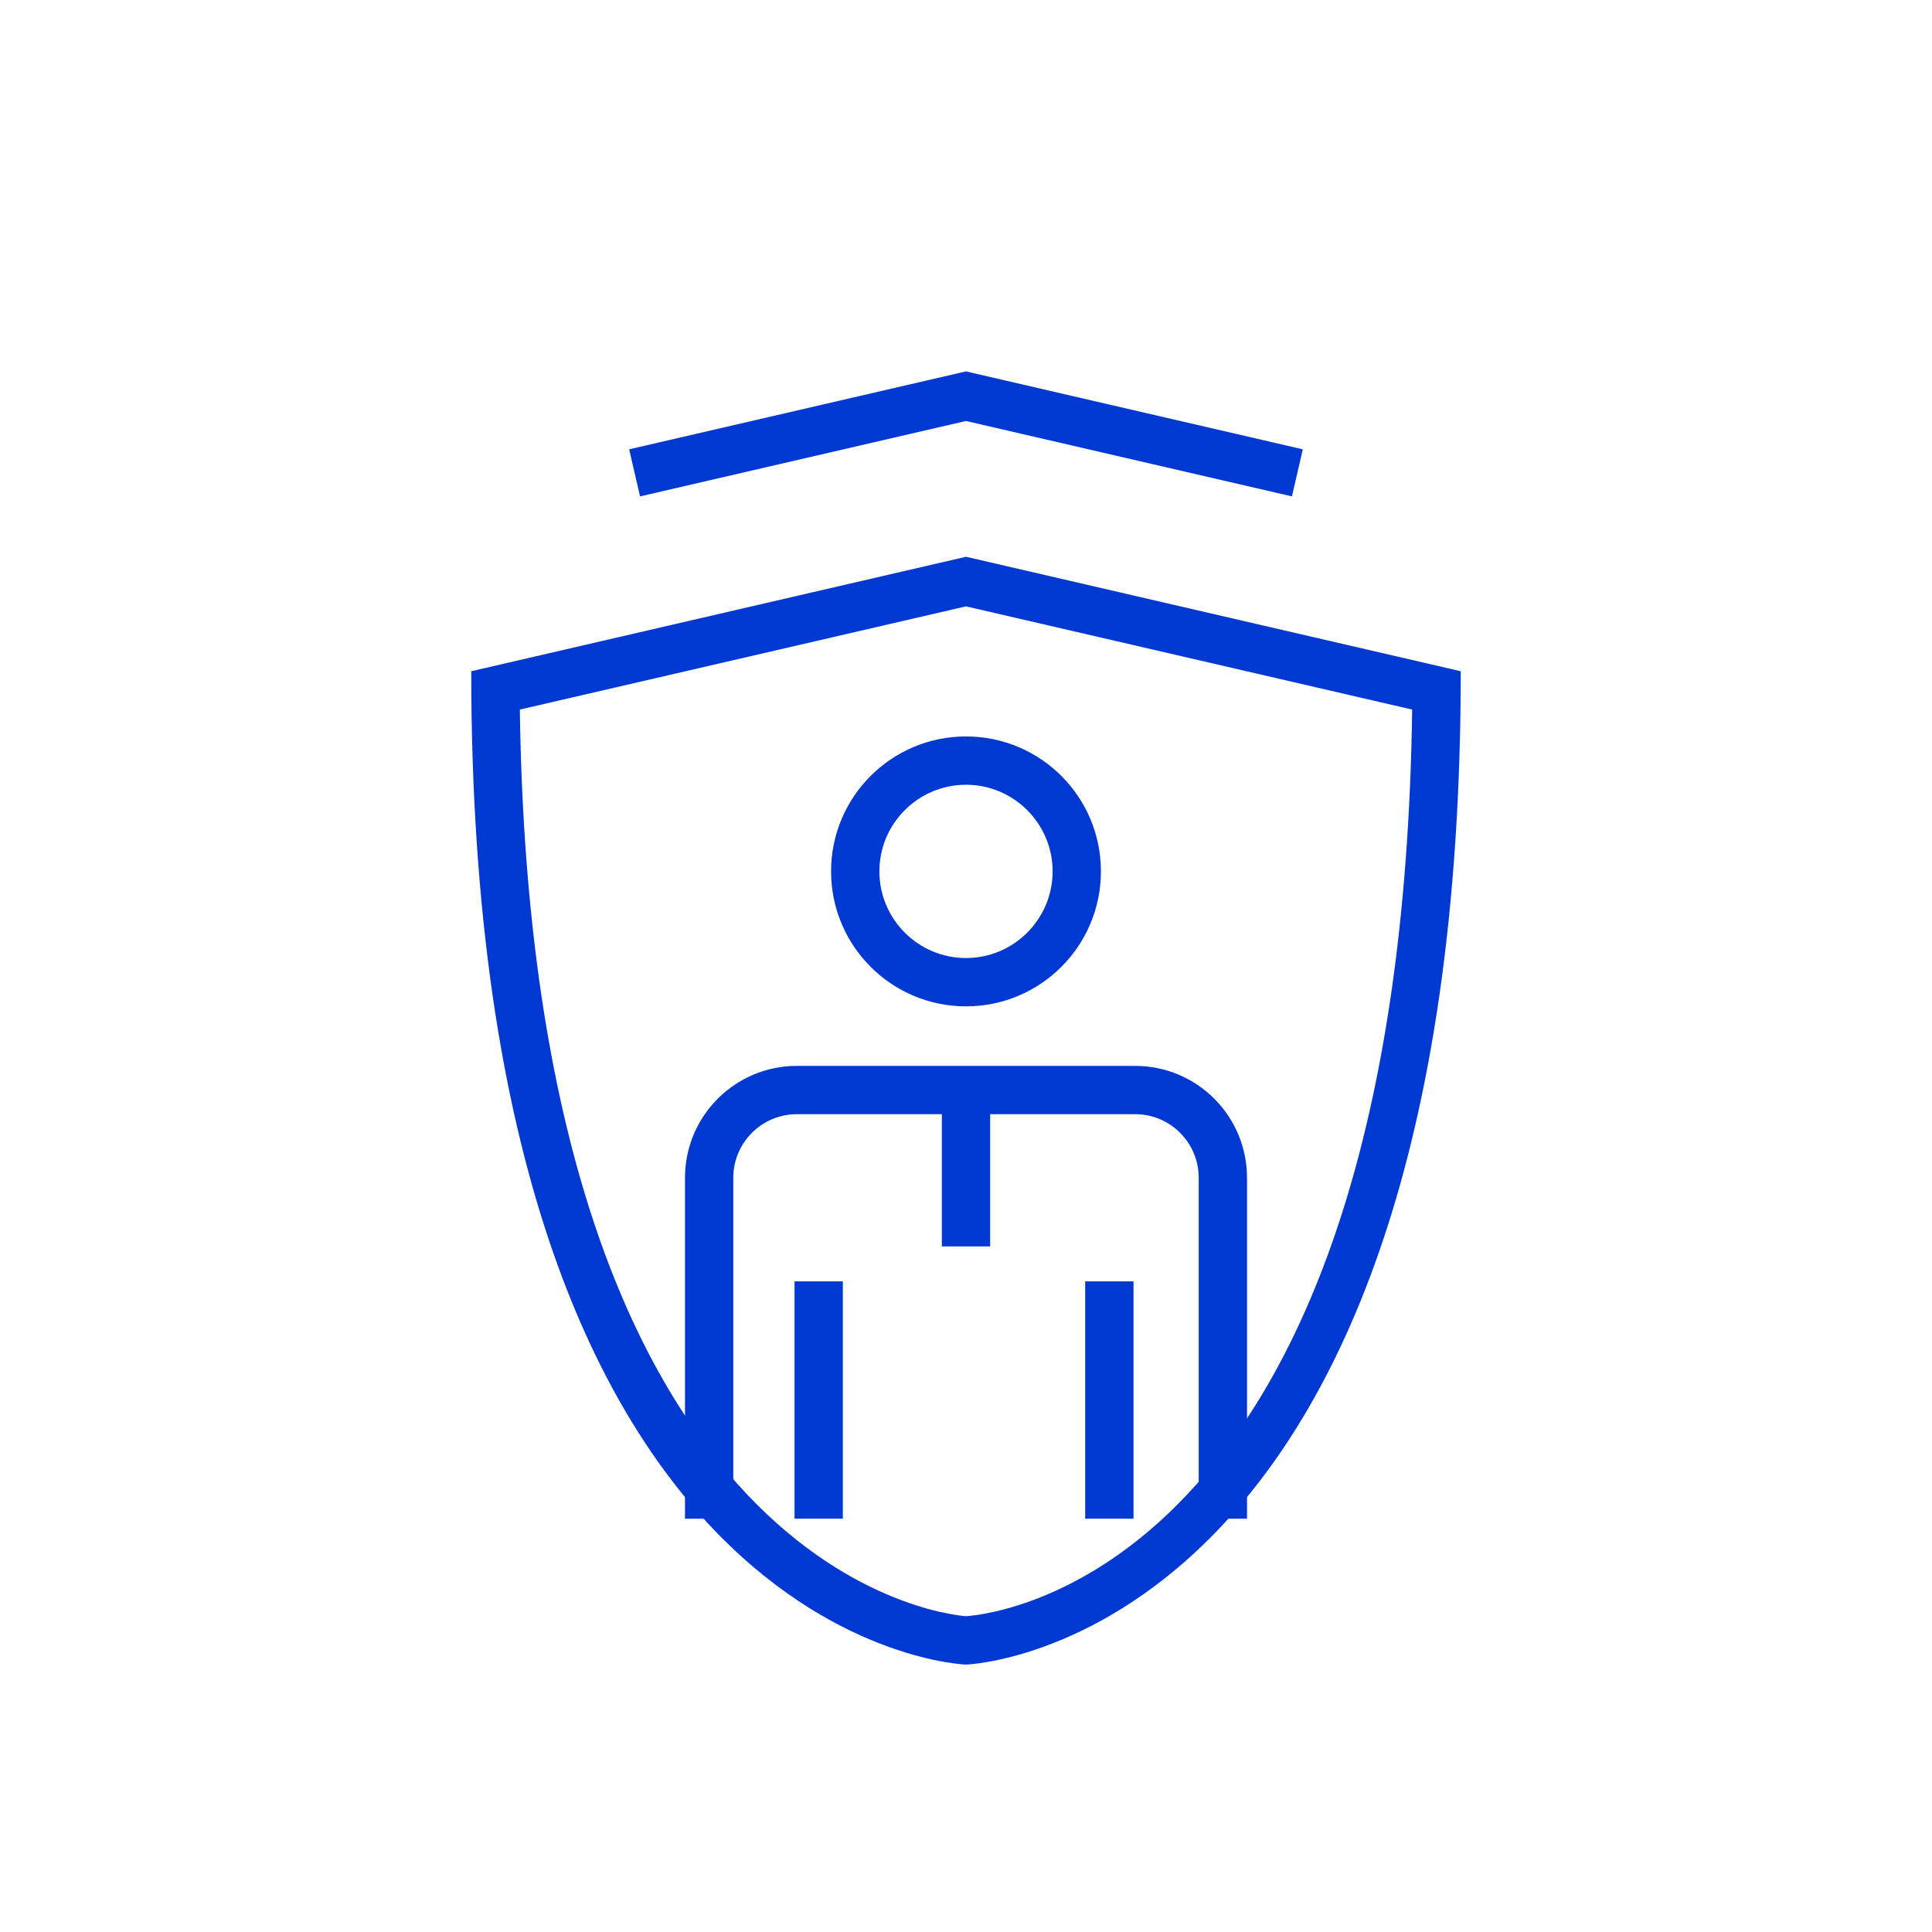 <svg width="60" height="60" viewBox="0 0 60 60" fill="none" xmlns="http://www.w3.org/2000/svg">
<mask id="mask0" mask-type="alpha" maskUnits="userSpaceOnUse" x="0" y="0" width="60" height="60">
<path fill-rule="evenodd" clip-rule="evenodd" d="M0 0H60V60H0V0Z" fill="white"></path>
</mask>
<g mask="url(#mask0)">
<path d="M34.452 39.794V47.164" stroke="#0039D1" stroke-width="1.5"></path>
<path d="M25.425 39.794V47.164" stroke="#0039D1" stroke-width="1.5"></path>
<path fill-rule="evenodd" clip-rule="evenodd" d="M30 22.871C27.686 22.871 25.81 24.747 25.81 27.061C25.81 29.376 27.686 31.253 30 31.253C32.314 31.253 34.19 29.376 34.19 27.061C34.19 24.747 32.314 22.871 30 22.871ZM30 24.371C31.483 24.371 32.69 25.578 32.69 27.061C32.69 28.546 31.483 29.753 30 29.753C28.517 29.753 27.31 28.546 27.31 27.061C27.31 25.578 28.517 24.371 30 24.371Z" fill="#0039D1"></path>
<path d="M22.023 47.164V36.578C22.023 35.072 23.244 33.852 24.748 33.852H35.252C36.757 33.852 37.977 35.072 37.977 36.578V47.164" stroke="#0039D1" stroke-width="1.5"></path>
<path d="M30 33.852V38.708" stroke="#0039D1" stroke-width="1.5"></path>
<path fill-rule="evenodd" clip-rule="evenodd" d="M30 17.291L14.635 20.846C14.635 51.214 30 51.695 30 51.695C30 51.695 45.365 51.214 45.365 20.846L30 17.291ZM30 18.831L43.856 22.036C43.495 48.675 31.021 50.121 30.001 50.193C29.134 50.125 16.51 48.643 16.144 22.036L30 18.831Z" fill="#0039D1"></path>
<path d="M40.291 14.685L29.999 12.304L19.708 14.685" stroke="#0039D1" stroke-width="1.5"></path>
</g>
</svg>